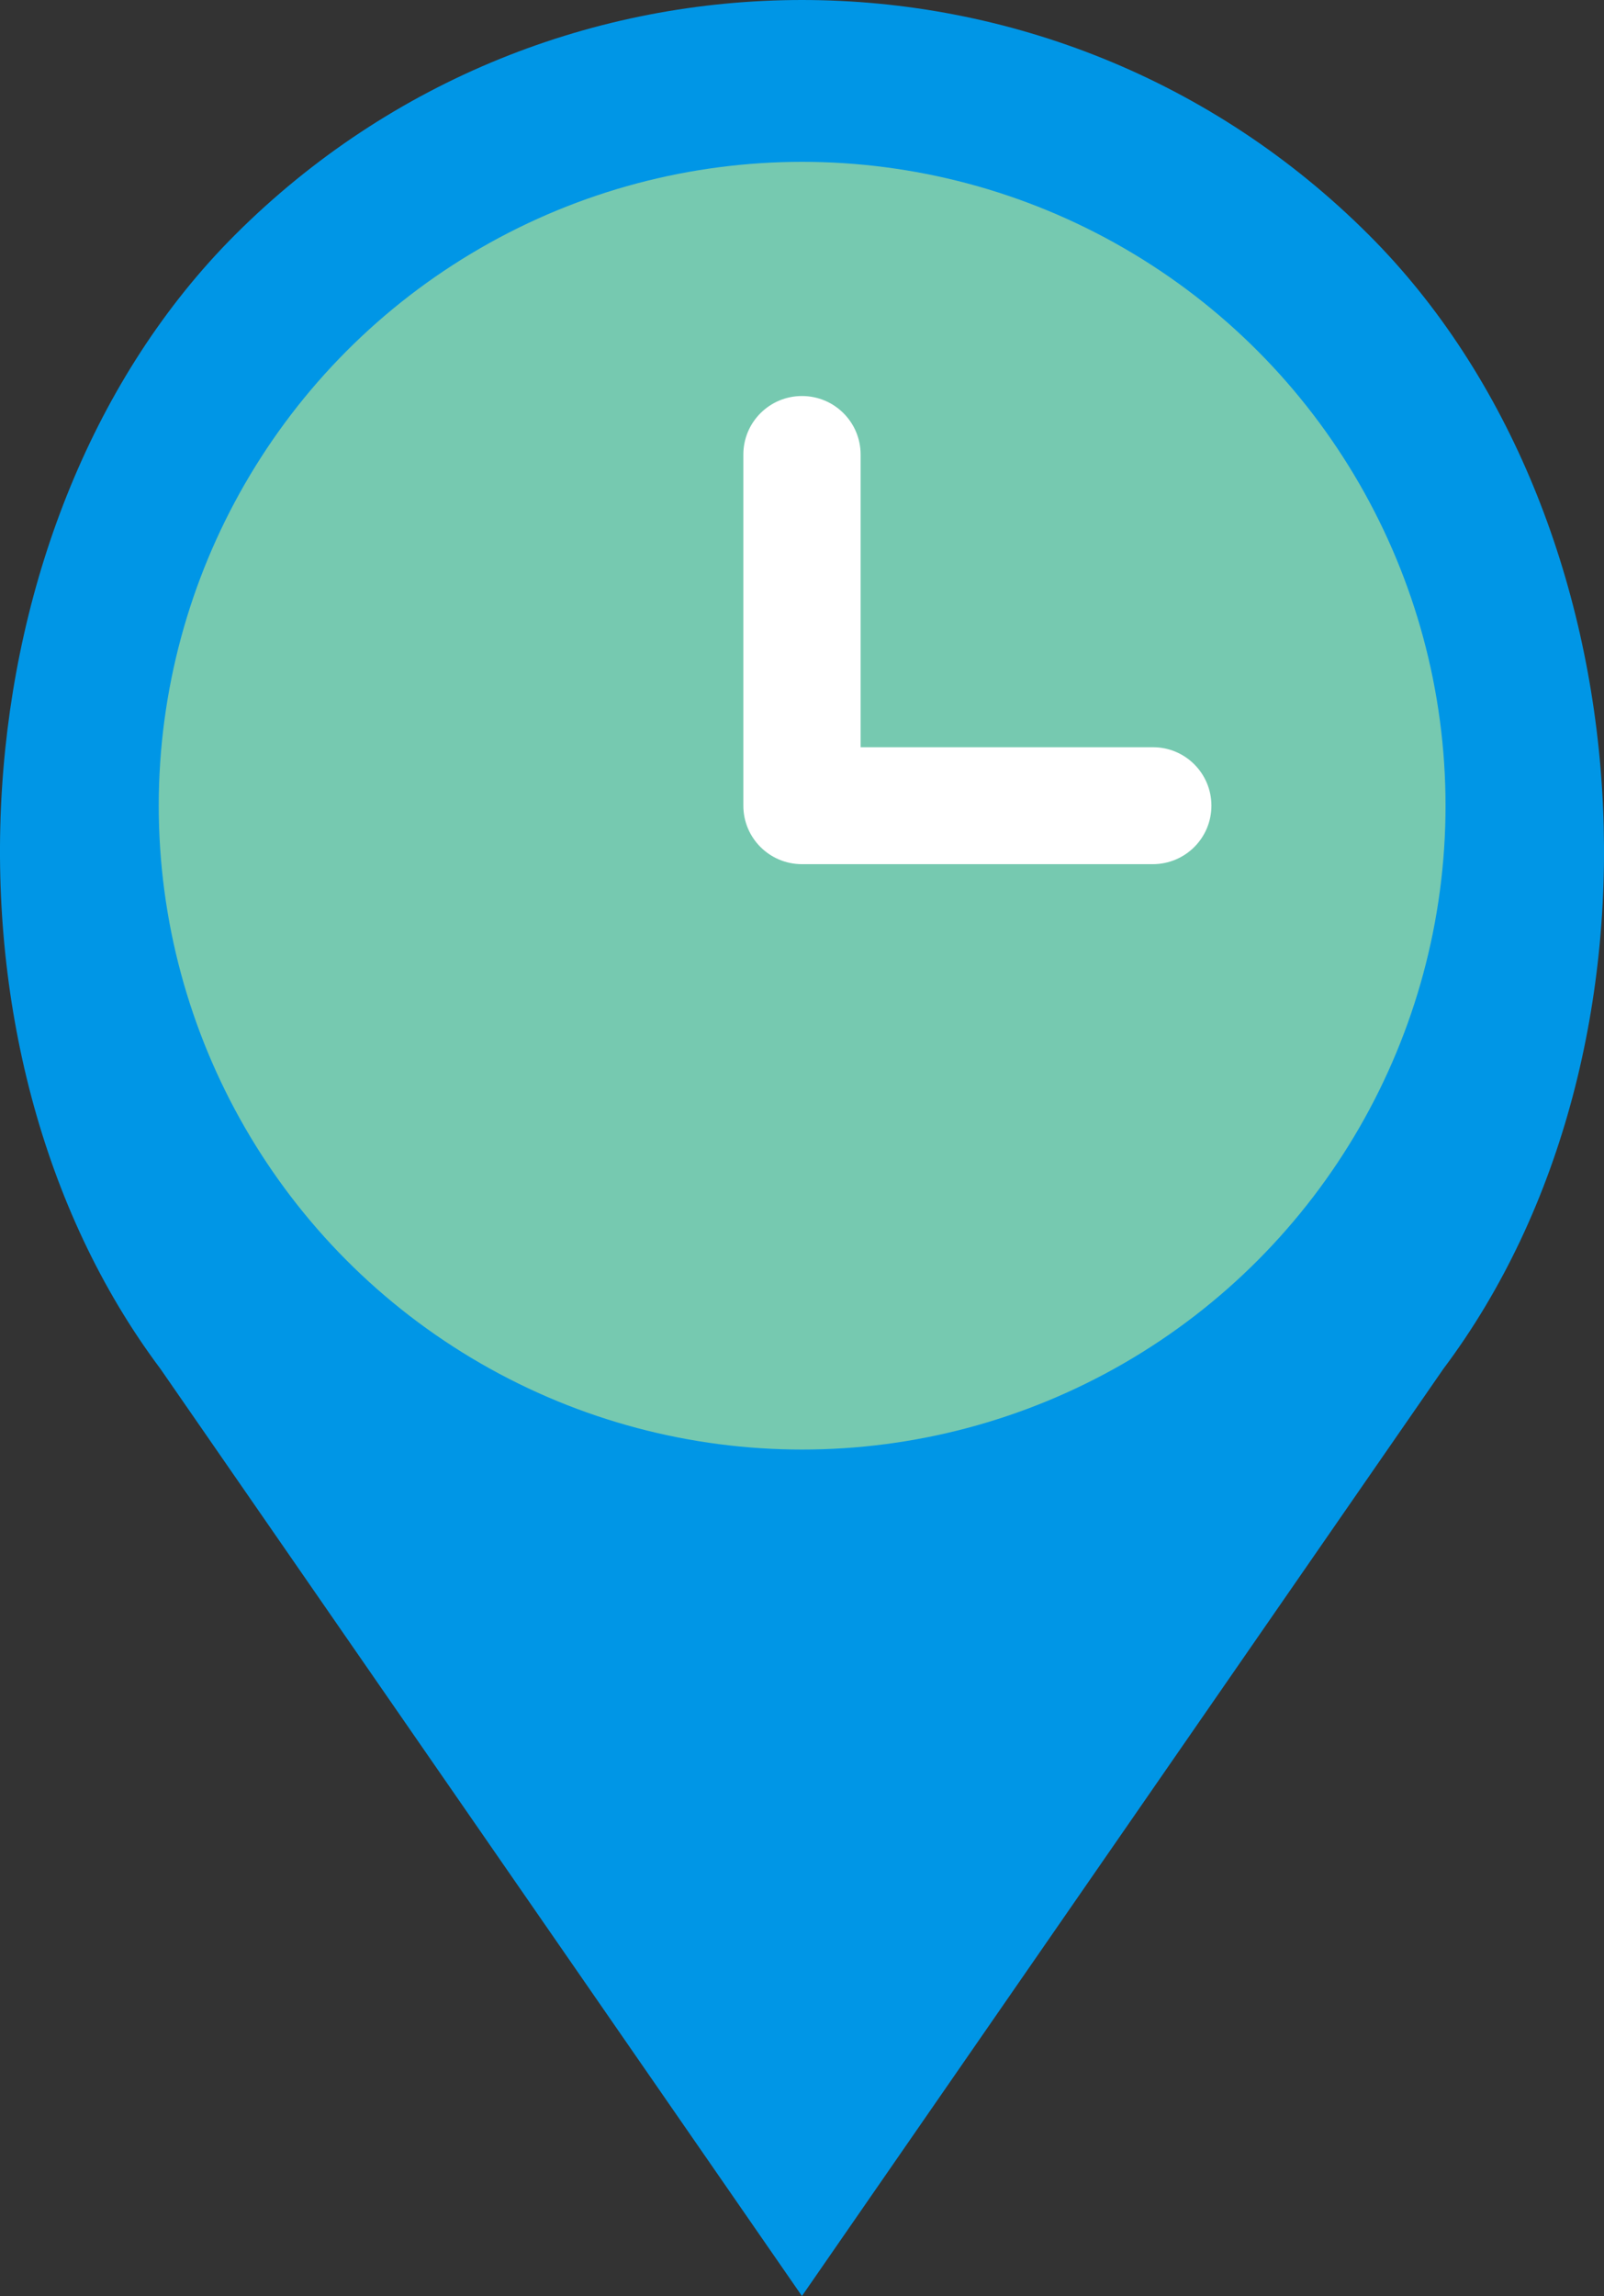 <?xml version="1.0" encoding="utf-8"?>
<!-- Generator: Adobe Illustrator 16.0.0, SVG Export Plug-In . SVG Version: 6.00 Build 0)  -->
<!DOCTYPE svg PUBLIC "-//W3C//DTD SVG 1.1//EN" "http://www.w3.org/Graphics/SVG/1.1/DTD/svg11.dtd">
<svg version="1.1" id="Capa_1" xmlns="http://www.w3.org/2000/svg" xmlns:xlink="http://www.w3.org/1999/xlink" x="0px" y="0px"
	 width="40.297px" height="57.641px" viewBox="0 -84 40.297 57.641" enable-background="new 0 -84 40.297 57.641"
	 xml:space="preserve">
<rect x="0" y="-84" width="40.297" height="57.641" fill="#333333" stroke="none"/>
<g>
	<path fill="#0096E6" d="M34.393-78.099L34.393-78.099c-7.867-7.868-20.623-7.868-28.493,0l0,0
		c-7.09,7.091-7.885,20.44-1.871,28.462l16.118,23.278l16.116-23.278C42.285-57.659,41.488-71.008,34.393-78.099z M20.344-57.396
		c-3.673,0-6.648-2.979-6.648-6.65c0-3.675,2.978-6.65,6.648-6.65c3.675,0,6.65,2.979,6.65,6.65
		C26.998-60.375,24.018-57.396,20.344-57.396z"/>
	<g>
		<circle fill="#76C9B0" cx="20.152" cy="-63.773" r="16.164"/>
		<path fill="#FFFFFF" d="M28.967-65.241h-7.346v-7.349c0-0.811-0.659-1.468-1.473-1.468c-0.814,0-1.473,0.658-1.473,1.468v8.817
			c0,0.811,0.659,1.468,1.473,1.468h8.812c0.817,0,1.474-0.657,1.474-1.468C30.435-64.583,29.778-65.241,28.967-65.241z"/>
	</g>
</g>
</svg>
